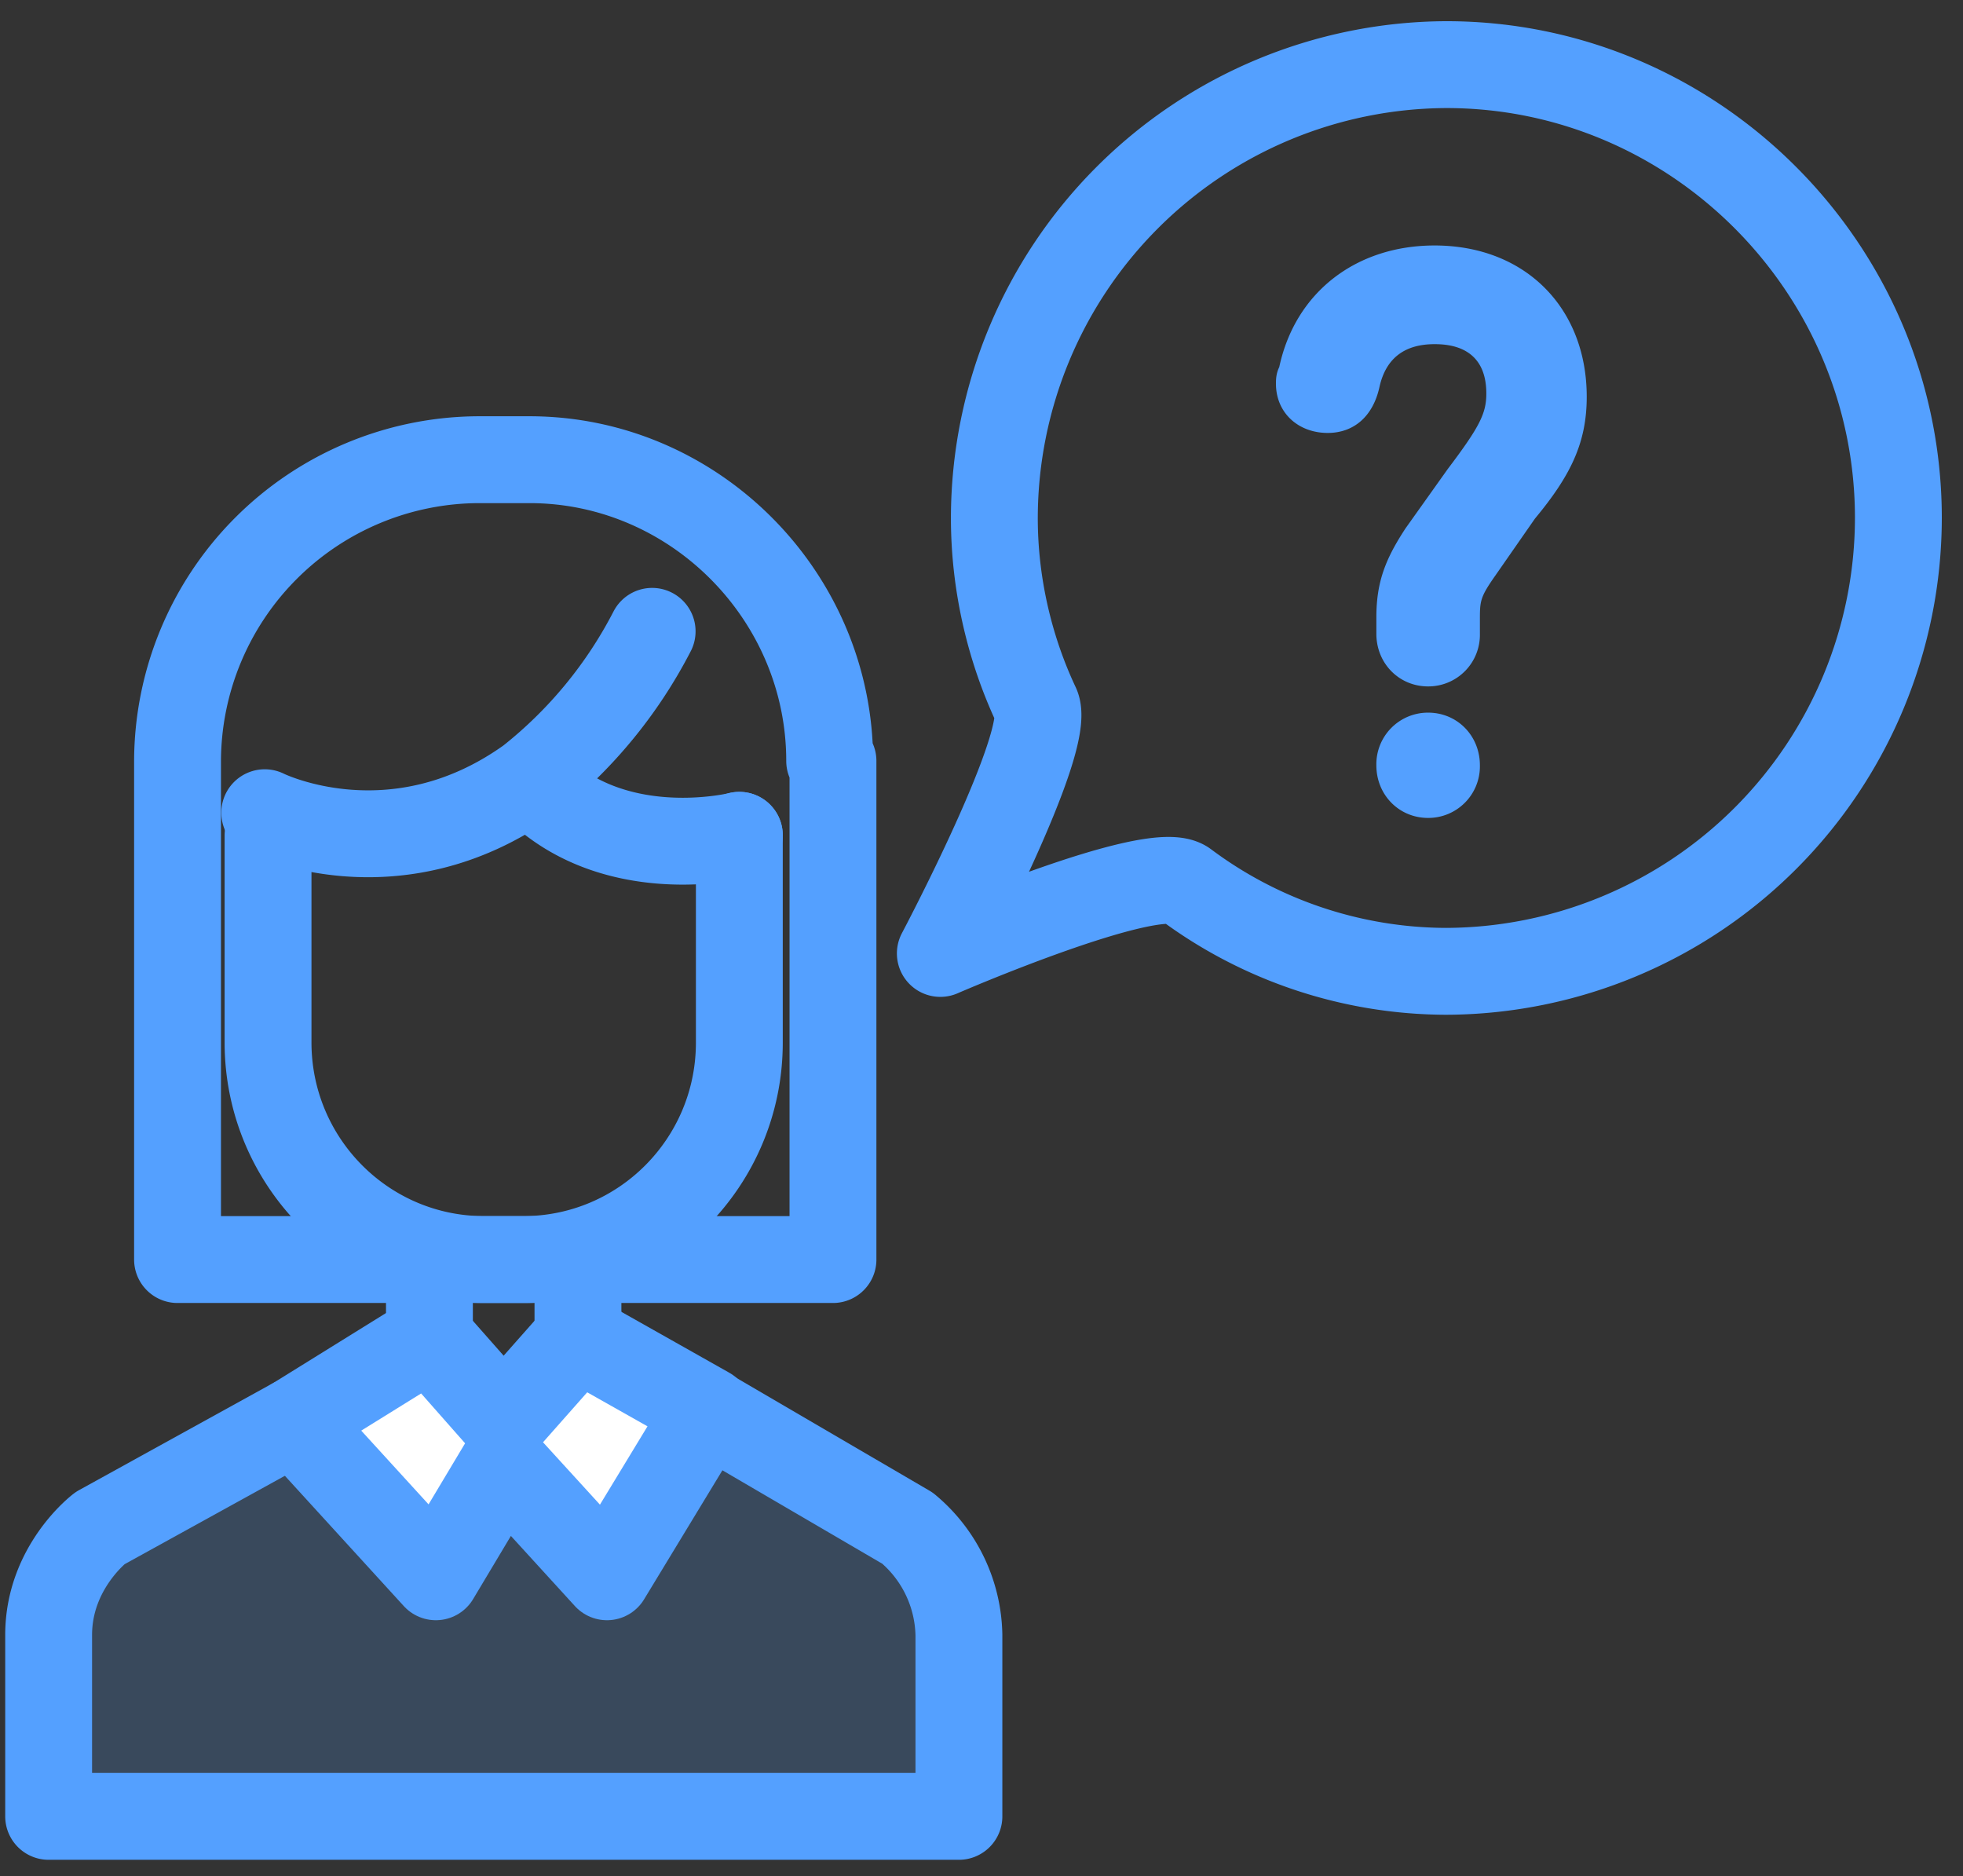 <?xml version="1.0" encoding="UTF-8"?> <svg xmlns="http://www.w3.org/2000/svg" width="113" height="108" fill="none"><rect width="100%" height="100%" fill="#333333" stroke="none"/><g clip-path="url(#clip0)"><path d="M16.91 81.81L5.76 87.96S2.8 90.2 2.8 94.11v10.44h52.4V94.11a8.2 8.2 0 00-2.96-6.15l-11.16-6.52" fill="#54A0FF" fill-opacity=".2"></path><path d="M16.91 81.81L5.76 87.96S2.8 90.2 2.8 94.11v10.44h52.4V94.11a8.2 8.2 0 00-2.96-6.15l-11.16-6.52M42.56 48.08v11.93c0 6.9-5.57 12.49-12.45 12.49h-2.23C21 72.5 15.43 66.9 15.43 60V48.09" stroke="#54A0FF" stroke-width="5" stroke-miterlimit="10" stroke-linecap="round" stroke-linejoin="round"></path><path d="M47.76 43.8c0-9.5-7.8-17.34-17.28-17.34h-2.97A17.4 17.4 0 0010.22 43.8v28.7h37.73V43.8h-.19z" stroke="#54A0FF" stroke-width="5" stroke-miterlimit="10" stroke-linecap="round" stroke-linejoin="round"></path><path d="M15.24 46.78s7.43 3.72 15.24-1.87a26.26 26.26 0 007.06-8.57M42.56 48.08s-7.43 1.87-12.08-3.17M24.72 72.5v4.47M33.27 73.05v3.92" stroke="#54A0FF" stroke-width="5" stroke-miterlimit="10" stroke-linecap="round" stroke-linejoin="round"></path><path d="M33.27 76.97l-4.28 4.84-4.27-4.84-7.8 4.84 8.17 8.95 3.9-6.52 5.95 6.52 5.81-9.57-7.48-4.22z" fill="#fff" stroke="#54A0FF" stroke-width="5" stroke-miterlimit="10" stroke-linecap="round" stroke-linejoin="round"></path><path d="M109.28 29.82c0-14.35-11.7-26.1-26.02-26.1a26.13 26.13 0 00-26.02 26.1c0 3.91.93 7.64 2.42 10.8.93 2.06-5.53 14.26-5.53 14.26s12.22-5.3 14.08-4a25.21 25.21 0 0015.05 5.03 26.13 26.13 0 0026.02-26.1z" stroke="#54A0FF" stroke-width="5" stroke-miterlimit="10" stroke-linecap="round" stroke-linejoin="round"></path><g clip-path="url(#clip1)" fill="#54A0FF"><path d="M82.58 14.13c-4.47 0-8.01 2.65-8.94 7-.19.38-.19.76-.19.95 0 1.7 1.3 2.84 2.98 2.84 1.5 0 2.61-.95 2.98-2.65.38-1.7 1.5-2.46 3.17-2.46.93 0 2.98.19 2.98 2.84 0 1.14-.37 1.9-2.23 4.36l-2.42 3.4c-1.12 1.71-1.68 3.04-1.68 5.12v.95c0 1.7 1.3 3.03 2.98 3.03a2.97 2.97 0 002.98-3.03v-.76c0-1.14 0-1.33.93-2.65l2.24-3.22c2.05-2.47 2.98-4.36 2.98-7.01 0-5.12-3.54-8.71-8.76-8.71zM82.21 41.02a2.97 2.97 0 00-2.98 3.03c0 1.7 1.3 3.03 2.98 3.03a2.97 2.97 0 002.98-3.03c0-1.7-1.3-3.03-2.98-3.03z"></path></g></g><defs><clipPath id="clip0"><path fill="#fff" d="M0 0h113v107.53H0z"></path></clipPath><clipPath id="clip1"><path fill="#fff" transform="translate(73.45 14.13)" d="M0 0h17.89v32.96H0z"></path></clipPath></defs></svg> 